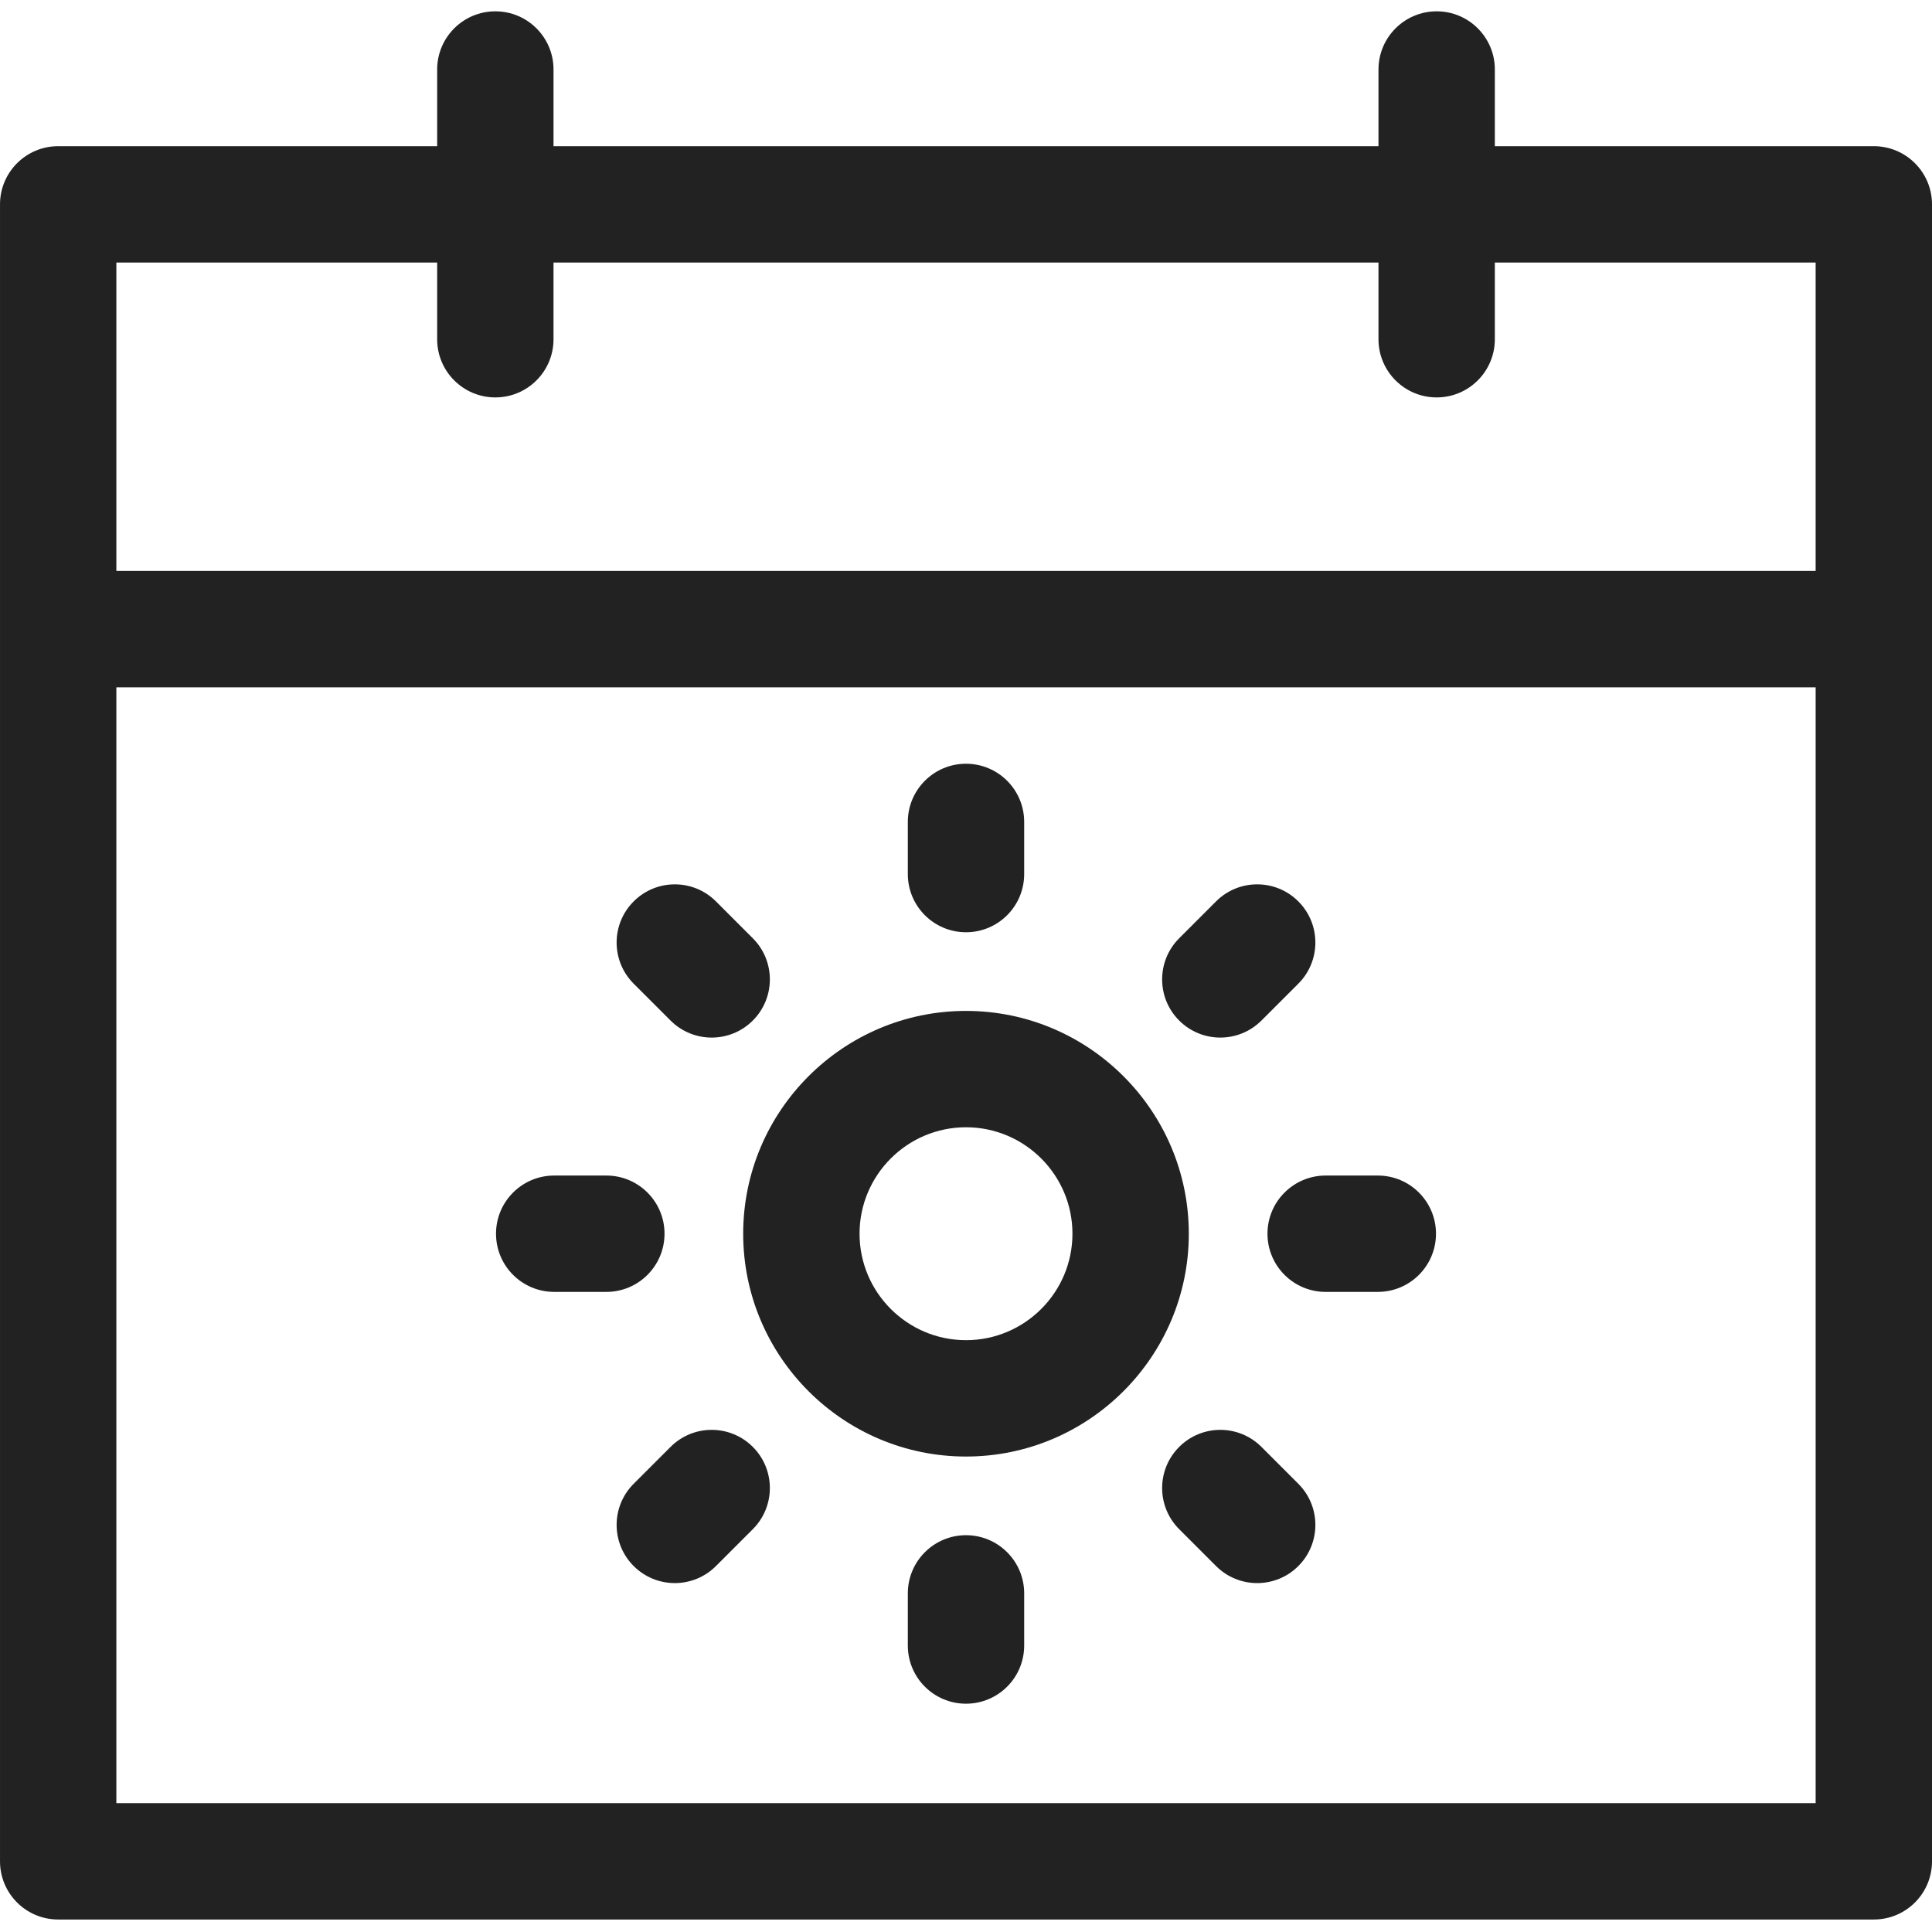 <?xml version="1.0"?>
<svg xmlns="http://www.w3.org/2000/svg" height="512px" viewBox="0 -3 512 512" width="512px"><g><path d="m496.582 35.742h-100.434v-20.324c0-8.516-6.902-15.418-15.418-15.418-8.512 0-15.418 6.902-15.418 15.418v20.324h-218.625v-20.324c0-8.516-6.906-15.418-15.418-15.418-8.516 0-15.418 6.902-15.418 15.418v20.324h-100.434c-8.516 0-15.418 6.902-15.418 15.418v439.113c0 8.516 6.902 15.418 15.418 15.418h481.164c8.516 0 15.418-6.902 15.418-15.418 0-4.344 0-428.07 0-439.113 0-8.516-6.902-15.418-15.418-15.418zm-465.746 30.836h85.016v20.324c0 8.516 6.902 15.418 15.418 15.418 8.512 0 15.418-6.902 15.418-15.418v-20.324h218.625v20.324c0 8.516 6.906 15.418 15.418 15.418 8.516 0 15.418-6.902 15.418-15.418v-20.324h85.016v81.73h-450.328zm0 408.281v-295.715h450.328v295.715zm0 0" data-original="#000000" class="active-path" data-old_color="#000000" fill="#222222"/><path d="m256 264.902c-32.559 0-59.047 26.488-59.047 59.047 0 32.559 26.488 59.047 59.047 59.047s59.047-26.488 59.047-59.047c0-32.559-26.488-59.047-59.047-59.047zm0 87.258c-15.555 0-28.211-12.656-28.211-28.211 0-15.555 12.656-28.211 28.211-28.211s28.211 12.656 28.211 28.211c0 15.555-12.656 28.211-28.211 28.211zm0 0" data-original="#000000" class="active-path" data-old_color="#000000" fill="#222222"/><path d="m365.133 308.531h-13.82c-8.516 0-15.418 6.902-15.418 15.418s6.902 15.418 15.418 15.418h13.82c8.516 0 15.418-6.902 15.418-15.418s-6.902-15.418-15.418-15.418zm0 0" data-original="#000000" class="active-path" data-old_color="#000000" fill="#222222"/><path d="m176.105 323.949c0-8.516-6.902-15.418-15.418-15.418h-13.82c-8.516 0-15.418 6.902-15.418 15.418s6.902 15.418 15.418 15.418h13.82c8.516 0 15.418-6.902 15.418-15.418zm0 0" data-original="#000000" class="active-path" data-old_color="#000000" fill="#222222"/><path d="m334.297 267.453 9.773-9.77c6.023-6.023 6.023-15.785 0-21.805-6.02-6.023-15.781-6.023-21.805 0l-9.77 9.773c-6.023 6.02-6.023 15.781 0 21.801 6.02 6.023 15.781 6.023 21.801 0zm0 0" data-original="#000000" class="active-path" data-old_color="#000000" fill="#222222"/><path d="m177.703 380.445-9.773 9.773c-6.023 6.02-6.023 15.781 0 21.801 6.02 6.023 15.781 6.023 21.805 0l9.77-9.77c6.023-6.023 6.023-15.785 0-21.805-6.02-6.023-15.781-6.023-21.801 0zm0 0" data-original="#000000" class="active-path" data-old_color="#000000" fill="#222222"/><path d="m256 244.055c8.516 0 15.418-6.902 15.418-15.418v-13.82c0-8.516-6.902-15.418-15.418-15.418s-15.418 6.902-15.418 15.418v13.82c0 8.516 6.902 15.418 15.418 15.418zm0 0" data-original="#000000" class="active-path" data-old_color="#000000" fill="#222222"/><path d="m256 403.844c-8.516 0-15.418 6.902-15.418 15.418v13.82c0 8.516 6.902 15.418 15.418 15.418s15.418-6.902 15.418-15.418v-13.82c0-8.516-6.902-15.418-15.418-15.418zm0 0" data-original="#000000" class="active-path" data-old_color="#000000" fill="#222222"/><path d="m334.297 380.445c-6.02-6.023-15.781-6.023-21.801 0-6.023 6.02-6.023 15.781 0 21.805l9.77 9.77c6.023 6.023 15.785 6.023 21.805 0 6.023-6.02 6.023-15.781 0-21.801zm0 0" data-original="#000000" class="active-path" data-old_color="#000000" fill="#222222"/><path d="m177.703 267.453c6.02 6.023 15.781 6.023 21.801 0 6.023-6.02 6.023-15.781 0-21.801l-9.77-9.773c-6.023-6.023-15.785-6.023-21.805 0-6.023 6.02-6.023 15.781 0 21.805zm0 0" data-original="#000000" class="active-path" data-old_color="#000000" fill="#222222"/></g> </svg>
